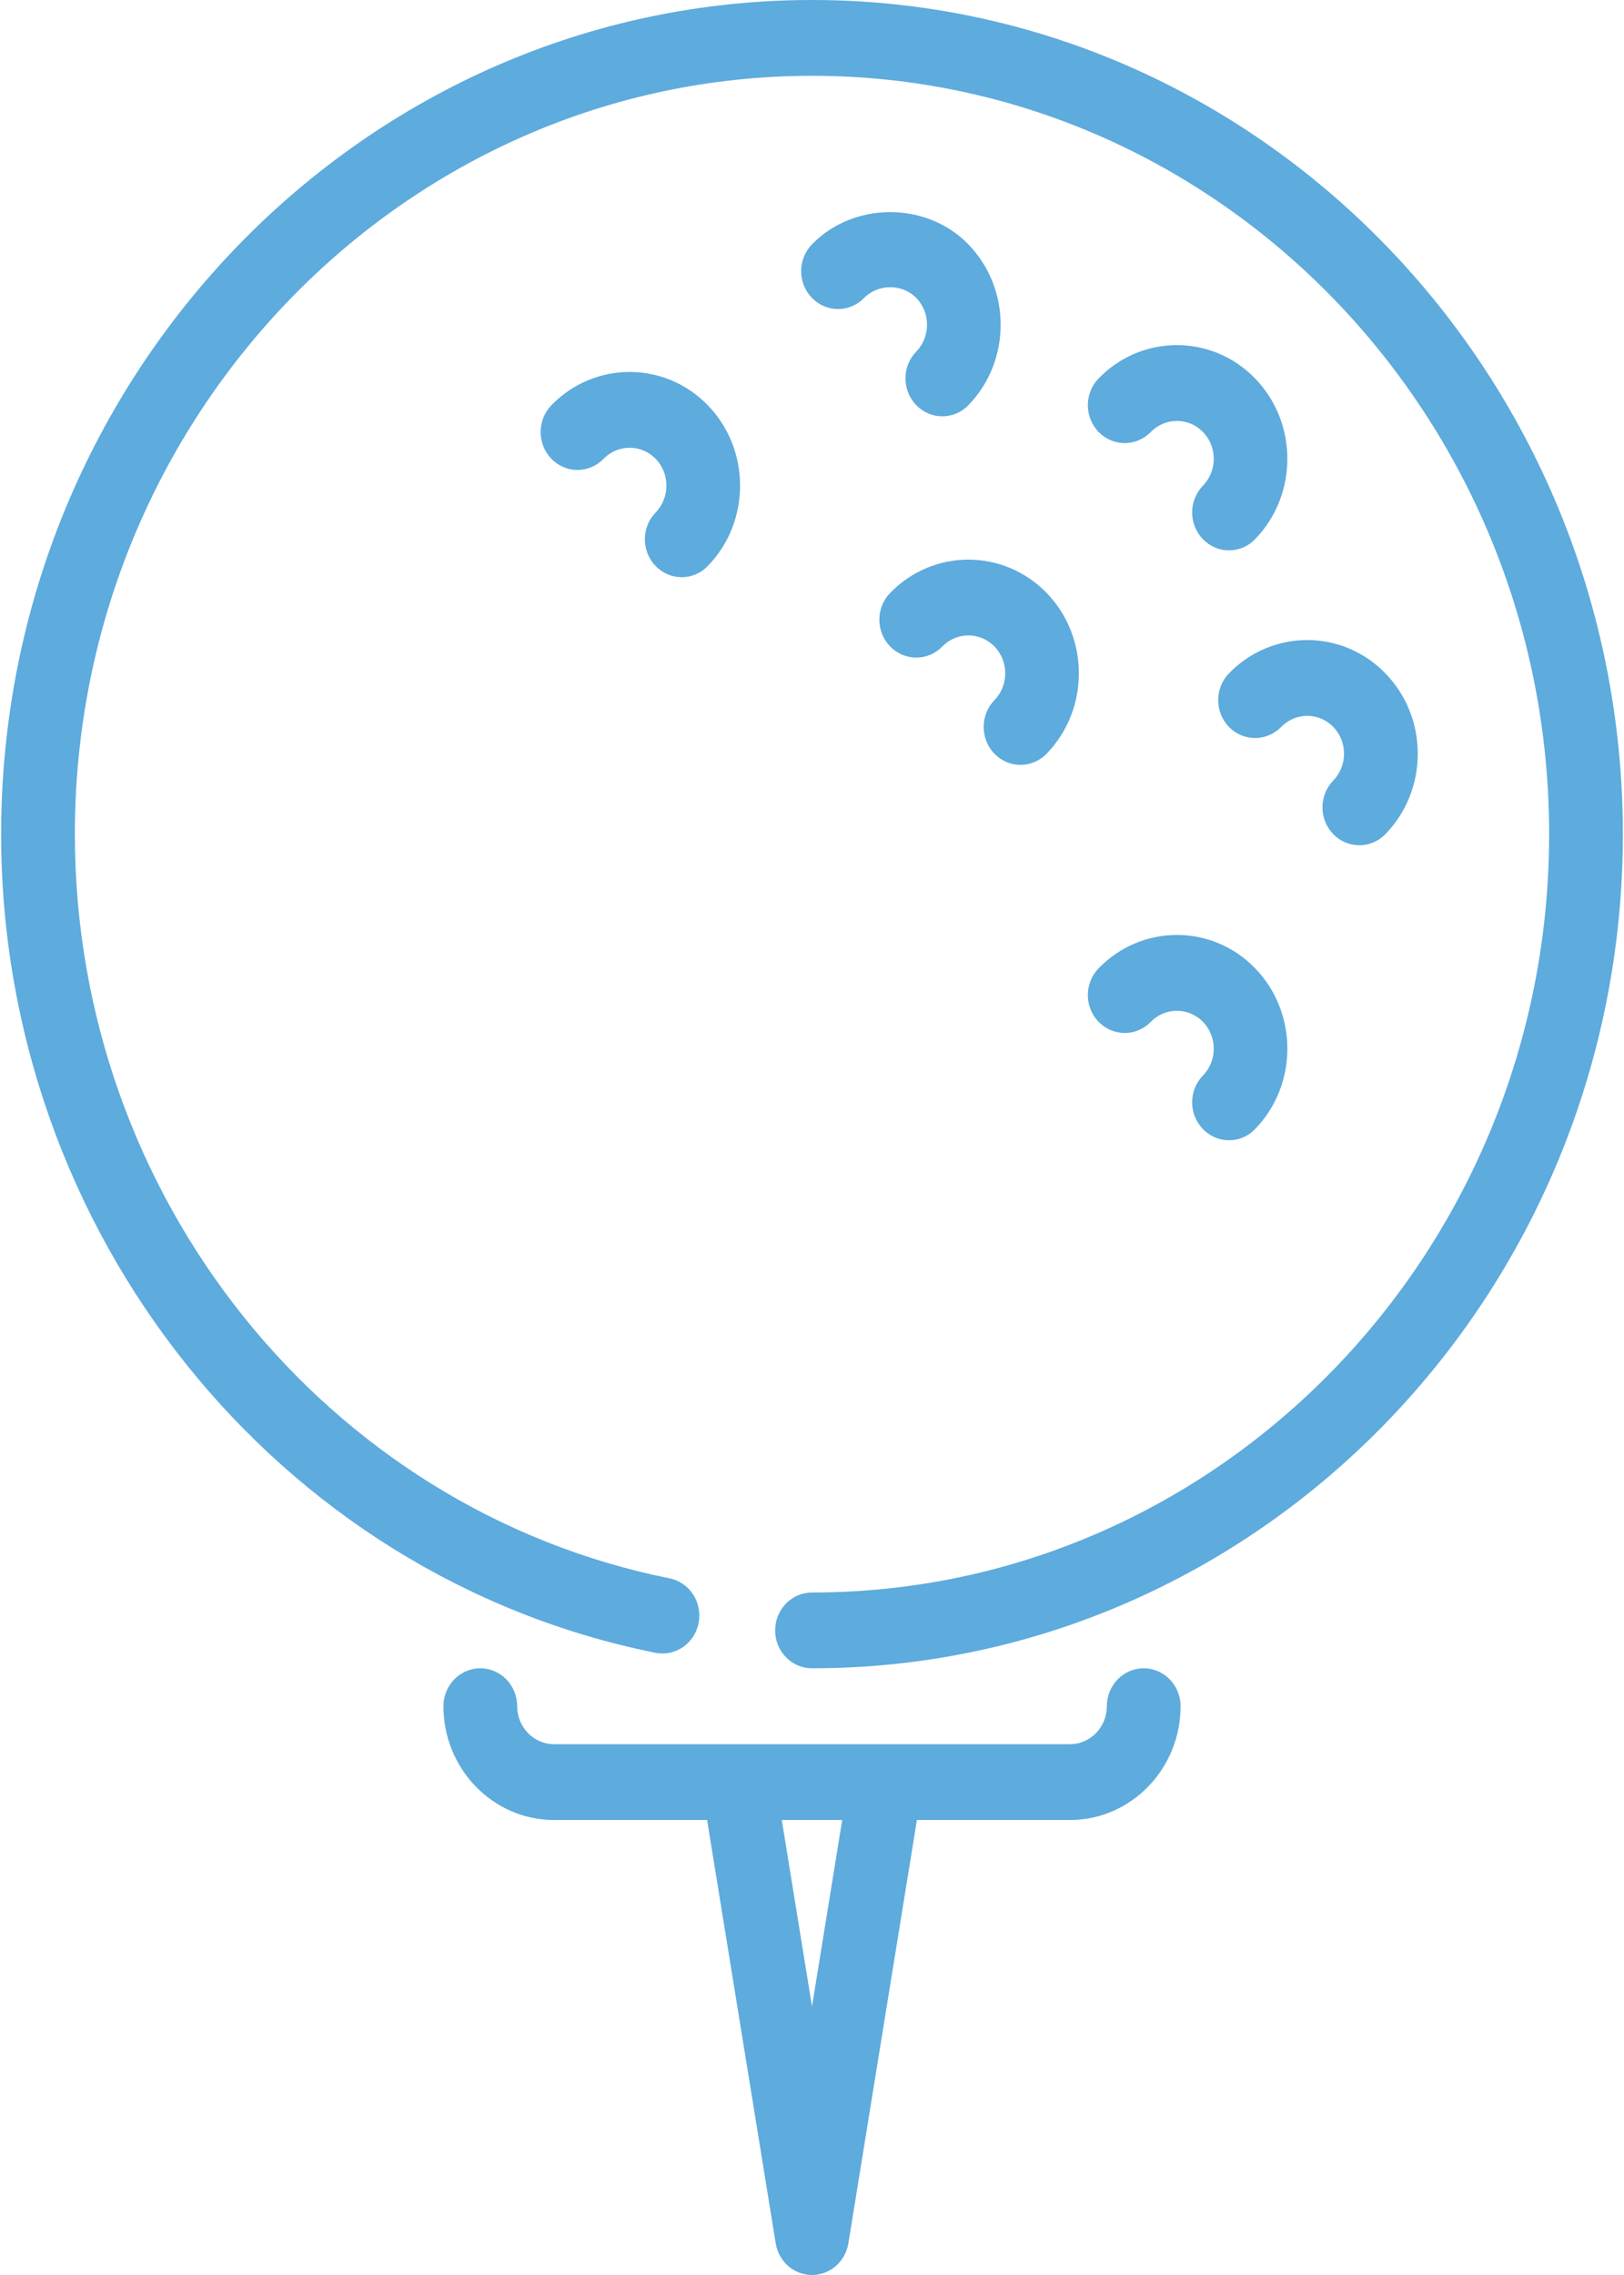 <?xml version="1.0" encoding="UTF-8"?>
<svg width="20px" height="28px" viewBox="0 0 20 28" version="1.1" xmlns="http://www.w3.org/2000/svg" xmlns:xlink="http://www.w3.org/1999/xlink">
    <!-- Generator: Sketch 48.2 (47327) - http://www.bohemiancoding.com/sketch -->
    <title>golf</title>
    <desc>Created with Sketch.</desc>
    <defs></defs>
    <g id="Main-page" stroke="none" stroke-width="1" fill="none" fill-rule="evenodd" transform="translate(-181, -4559)">
        <g id="Hotel-themes" transform="translate(149, 4058)" fill="#5EABDD">
            <g id="Golf" transform="translate(0, 332)">
                <g id="Group-5" transform="translate(25, 166)">
                    <g id="golf" transform="translate(7, 3)">
                        <g id="Shape">
                            <path d="M8.075,6.967 C8.163,7.058 8.279,7.104 8.395,7.104 C8.512,7.104 8.628,7.058 8.716,6.967 C9.247,6.421 9.247,5.533 8.716,4.987 C8.186,4.442 7.322,4.441 6.791,4.987 C6.614,5.17 6.614,5.465 6.791,5.647 C6.968,5.83 7.255,5.83 7.433,5.647 C7.61,5.465 7.897,5.466 8.075,5.647 C8.251,5.829 8.251,6.125 8.075,6.307 C7.897,6.489 7.897,6.785 8.075,6.967 Z" fill-rule="nonzero"></path>
                            <path d="M10,0 C4.494,0 0.014,4.606 0.014,10.267 C0.014,15.165 3.403,19.403 8.071,20.342 C8.32,20.391 8.556,20.226 8.604,19.973 C8.652,19.72 8.492,19.475 8.246,19.426 C4.002,18.572 0.922,14.72 0.922,10.267 C0.922,5.12 4.994,0.933 10,0.933 C15.006,0.933 19.078,5.12 19.078,10.267 C19.078,15.413 15.006,19.6 10,19.6 C9.749,19.6 9.546,19.809 9.546,20.067 C9.546,20.324 9.749,20.533 10,20.533 C15.506,20.533 19.986,15.928 19.986,10.267 C19.986,4.606 15.506,0 10,0 Z" fill-rule="nonzero"></path>
                            <path d="M14.085,20.533 C13.834,20.533 13.631,20.742 13.631,21 C13.631,21.257 13.428,21.467 13.177,21.467 L6.823,21.467 C6.572,21.467 6.369,21.257 6.369,21 C6.369,20.742 6.166,20.533 5.915,20.533 C5.664,20.533 5.461,20.742 5.461,21 C5.461,21.772 6.072,22.4 6.823,22.4 L8.708,22.4 L9.553,27.61 C9.589,27.835 9.778,28 10,28 C10.222,28 10.411,27.835 10.448,27.61 L11.292,22.4 L13.177,22.4 C13.928,22.4 14.539,21.772 14.539,21 C14.539,20.742 14.336,20.533 14.085,20.533 Z M10,24.695 L9.628,22.4 L10.372,22.4 L10,24.695 Z" fill-rule="nonzero"></path>
                            <path d="M12.247,9.277 C12.336,9.368 12.452,9.414 12.568,9.414 C12.684,9.414 12.8,9.368 12.889,9.277 C13.419,8.731 13.419,7.843 12.889,7.297 C12.358,6.752 11.494,6.751 10.963,7.297 C10.785,7.479 10.785,7.775 10.963,7.957 C11.14,8.139 11.428,8.139 11.605,7.957 C11.782,7.775 12.07,7.775 12.247,7.957 C12.424,8.139 12.424,8.435 12.247,8.617 C12.07,8.799 12.07,9.095 12.247,9.277 Z" fill-rule="nonzero"></path>
                            <path d="M13.53,4.657 C13.353,4.839 13.353,5.135 13.53,5.317 C13.708,5.499 13.995,5.499 14.172,5.317 C14.35,5.135 14.638,5.135 14.815,5.317 C14.992,5.499 14.992,5.795 14.815,5.977 C14.637,6.16 14.637,6.455 14.815,6.637 C14.904,6.728 15.02,6.774 15.135,6.774 C15.252,6.774 15.368,6.728 15.456,6.637 C15.987,6.091 15.987,5.203 15.456,4.657 C14.926,4.111 14.061,4.111 13.53,4.657 Z" fill-rule="nonzero"></path>
                            <path d="M10,3.007 C9.822,3.189 9.822,3.485 10,3.667 C10.178,3.85 10.464,3.849 10.642,3.667 C10.814,3.491 11.113,3.491 11.284,3.667 C11.461,3.849 11.461,4.145 11.284,4.327 C11.107,4.509 11.107,4.805 11.284,4.987 C11.373,5.078 11.489,5.124 11.605,5.124 C11.721,5.124 11.837,5.078 11.926,4.987 C12.456,4.441 12.456,3.553 11.925,3.007 C11.412,2.479 10.515,2.478 10,3.007 Z" fill-rule="nonzero"></path>
                            <path d="M13.53,12.577 C13.708,12.759 13.995,12.759 14.172,12.577 C14.349,12.395 14.637,12.395 14.815,12.577 C14.992,12.759 14.992,13.055 14.815,13.237 C14.637,13.419 14.637,13.714 14.815,13.897 C14.904,13.988 15.02,14.034 15.135,14.034 C15.252,14.034 15.368,13.988 15.456,13.897 C15.987,13.351 15.987,12.463 15.456,11.916 C14.926,11.37 14.061,11.371 13.53,11.917 C13.353,12.099 13.353,12.395 13.53,12.577 Z" fill-rule="nonzero"></path>
                            <path d="M16.42,10.267 C16.508,10.358 16.624,10.403 16.74,10.403 C16.856,10.403 16.972,10.358 17.061,10.267 C17.318,10.003 17.46,9.651 17.46,9.277 C17.46,8.903 17.318,8.551 17.061,8.287 C16.531,7.741 15.667,7.741 15.135,8.287 C14.958,8.469 14.958,8.764 15.135,8.947 C15.313,9.129 15.6,9.129 15.778,8.947 C15.955,8.765 16.243,8.765 16.42,8.947 C16.505,9.035 16.552,9.152 16.552,9.277 C16.552,9.401 16.505,9.519 16.42,9.606 C16.242,9.789 16.242,10.084 16.42,10.267 Z" fill-rule="nonzero"></path>
                        </g>
                    </g>
                </g>
            </g>
        </g>
    </g>
</svg>